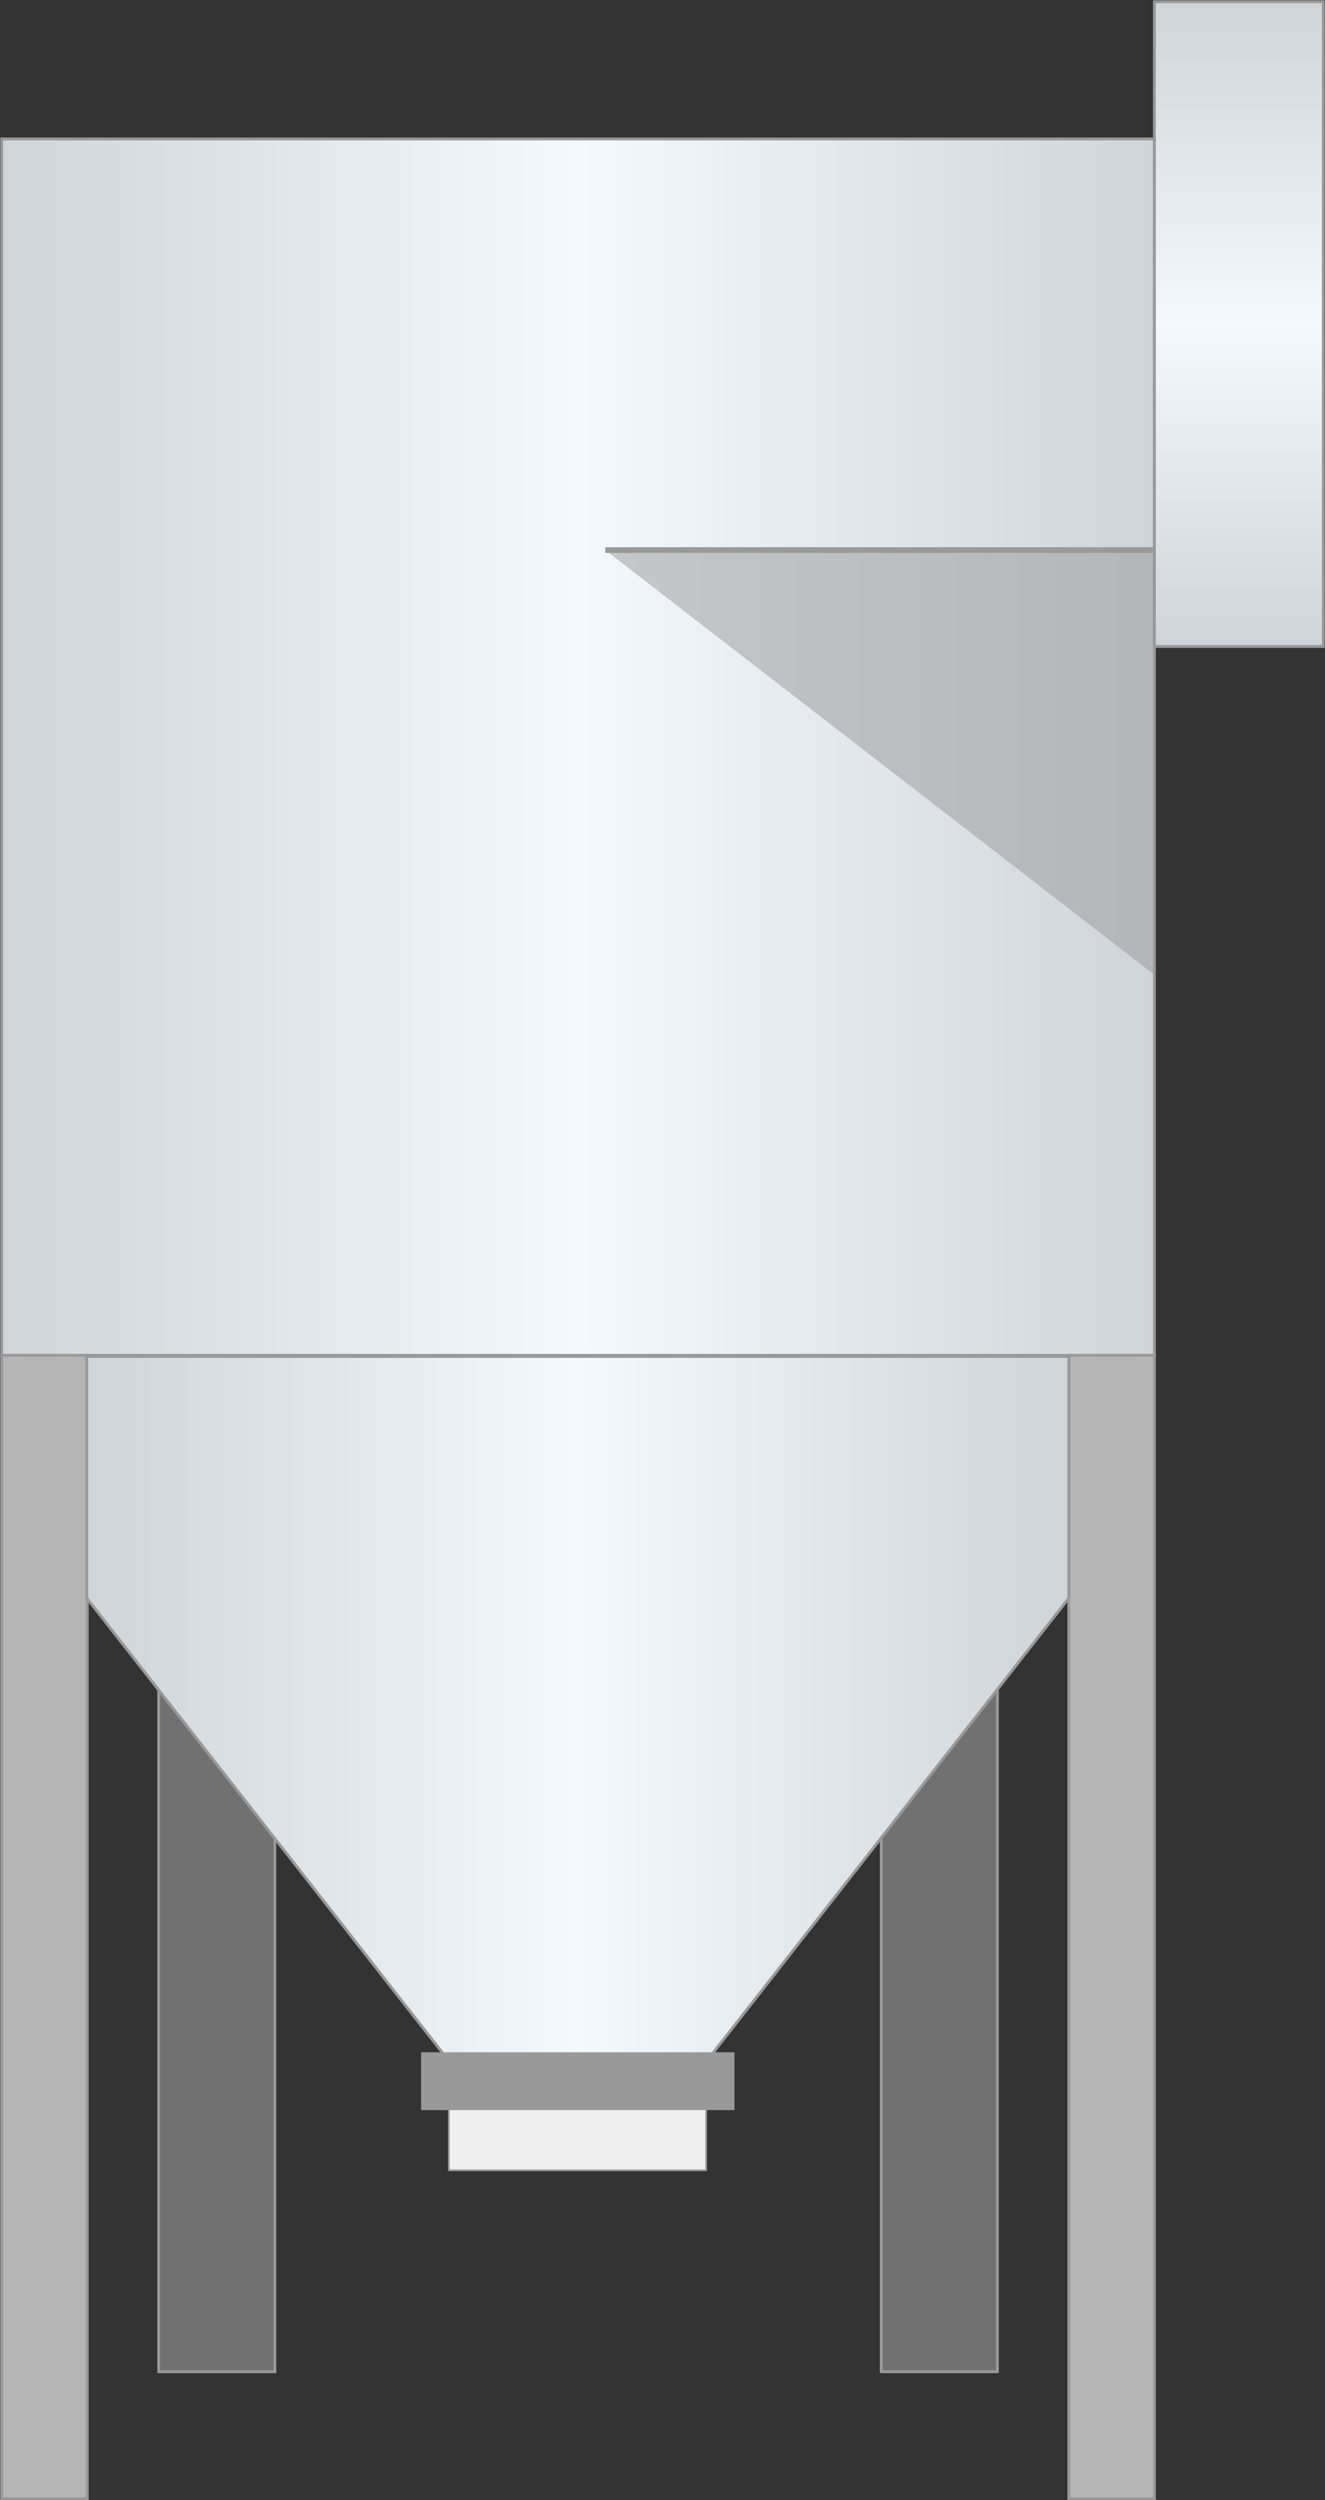 <svg id="레이어_1" data-name="레이어 1" xmlns="http://www.w3.org/2000/svg" xmlns:xlink="http://www.w3.org/1999/xlink" viewBox="0 0 233.8 440.9"><rect x="0" y="0" width="233.8" height="440.9" fill="#333333" stroke="none"/><defs><style>.cls-1{fill:#efefef;stroke-width:0.3px;}.cls-1,.cls-2,.cls-3,.cls-4,.cls-5,.cls-6,.cls-9{stroke:#999;stroke-miterlimit:10;}.cls-2{fill:#727171;}.cls-2,.cls-3,.cls-4,.cls-5,.cls-6{stroke-width:0.5px;}.cls-3{fill:url(#무제_그라디언트_6);}.cls-4{fill:url(#무제_그라디언트_6-2);}.cls-5{fill:#b5b5b6;}.cls-6{fill:url(#무제_그라디언트_6-3);}.cls-7,.cls-8{fill:#999;}.cls-8{opacity:0.5;}.cls-9{fill:none;}</style><linearGradient id="무제_그라디언트_6" x1="0.25" y1="131.75" x2="203.66" y2="131.75" gradientUnits="userSpaceOnUse"><stop offset="0" stop-color="#cfd4d9"/><stop offset="0.5" stop-color="#f3f9fc"/><stop offset="1" stop-color="#cfd4d9"/></linearGradient><linearGradient id="무제_그라디언트_6-2" x1="218.59" y1="113.95" x2="218.59" y2="0.25" xlink:href="#무제_그라디언트_6"/><linearGradient id="무제_그라디언트_6-3" x1="15.29" y1="301.71" x2="188.62" y2="301.71" xlink:href="#무제_그라디언트_6"/></defs><rect class="cls-1" x="79.2" y="367" width="45.4" height="15.71"/><rect class="cls-2" x="28" y="277.5" width="20.5" height="140.73"/><rect class="cls-2" x="155.5" y="277.5" width="20.5" height="140.73"/><rect class="cls-3" x="0.3" y="24.5" width="203.4" height="214.5"/><rect class="cls-4" x="203.7" y="0.3" width="29.8" height="113.7"/><rect class="cls-5" x="0.3" y="239" width="15.1" height="201.61"/><rect class="cls-5" x="188.6" y="239" width="15.1" height="201.61"/><polygon class="cls-6" points="188.6 239.2 15.3 239.2 15.3 281.8 79.8 364.2 124.1 364.2 188.6 281.8 188.6 239.2"/><polygon class="cls-7" points="124.1 361.9 79.8 361.9 74.3 361.9 74.3 372.1 87.7 372.1 116.2 372.1 129.6 372.1 129.6 361.9 124.1 361.9"/><polygon class="cls-8" points="203.7 97 106.8 97 203.7 171.9 203.7 97"/><line class="cls-9" x1="106.8" y1="97" x2="203.7" y2="97"/></svg>